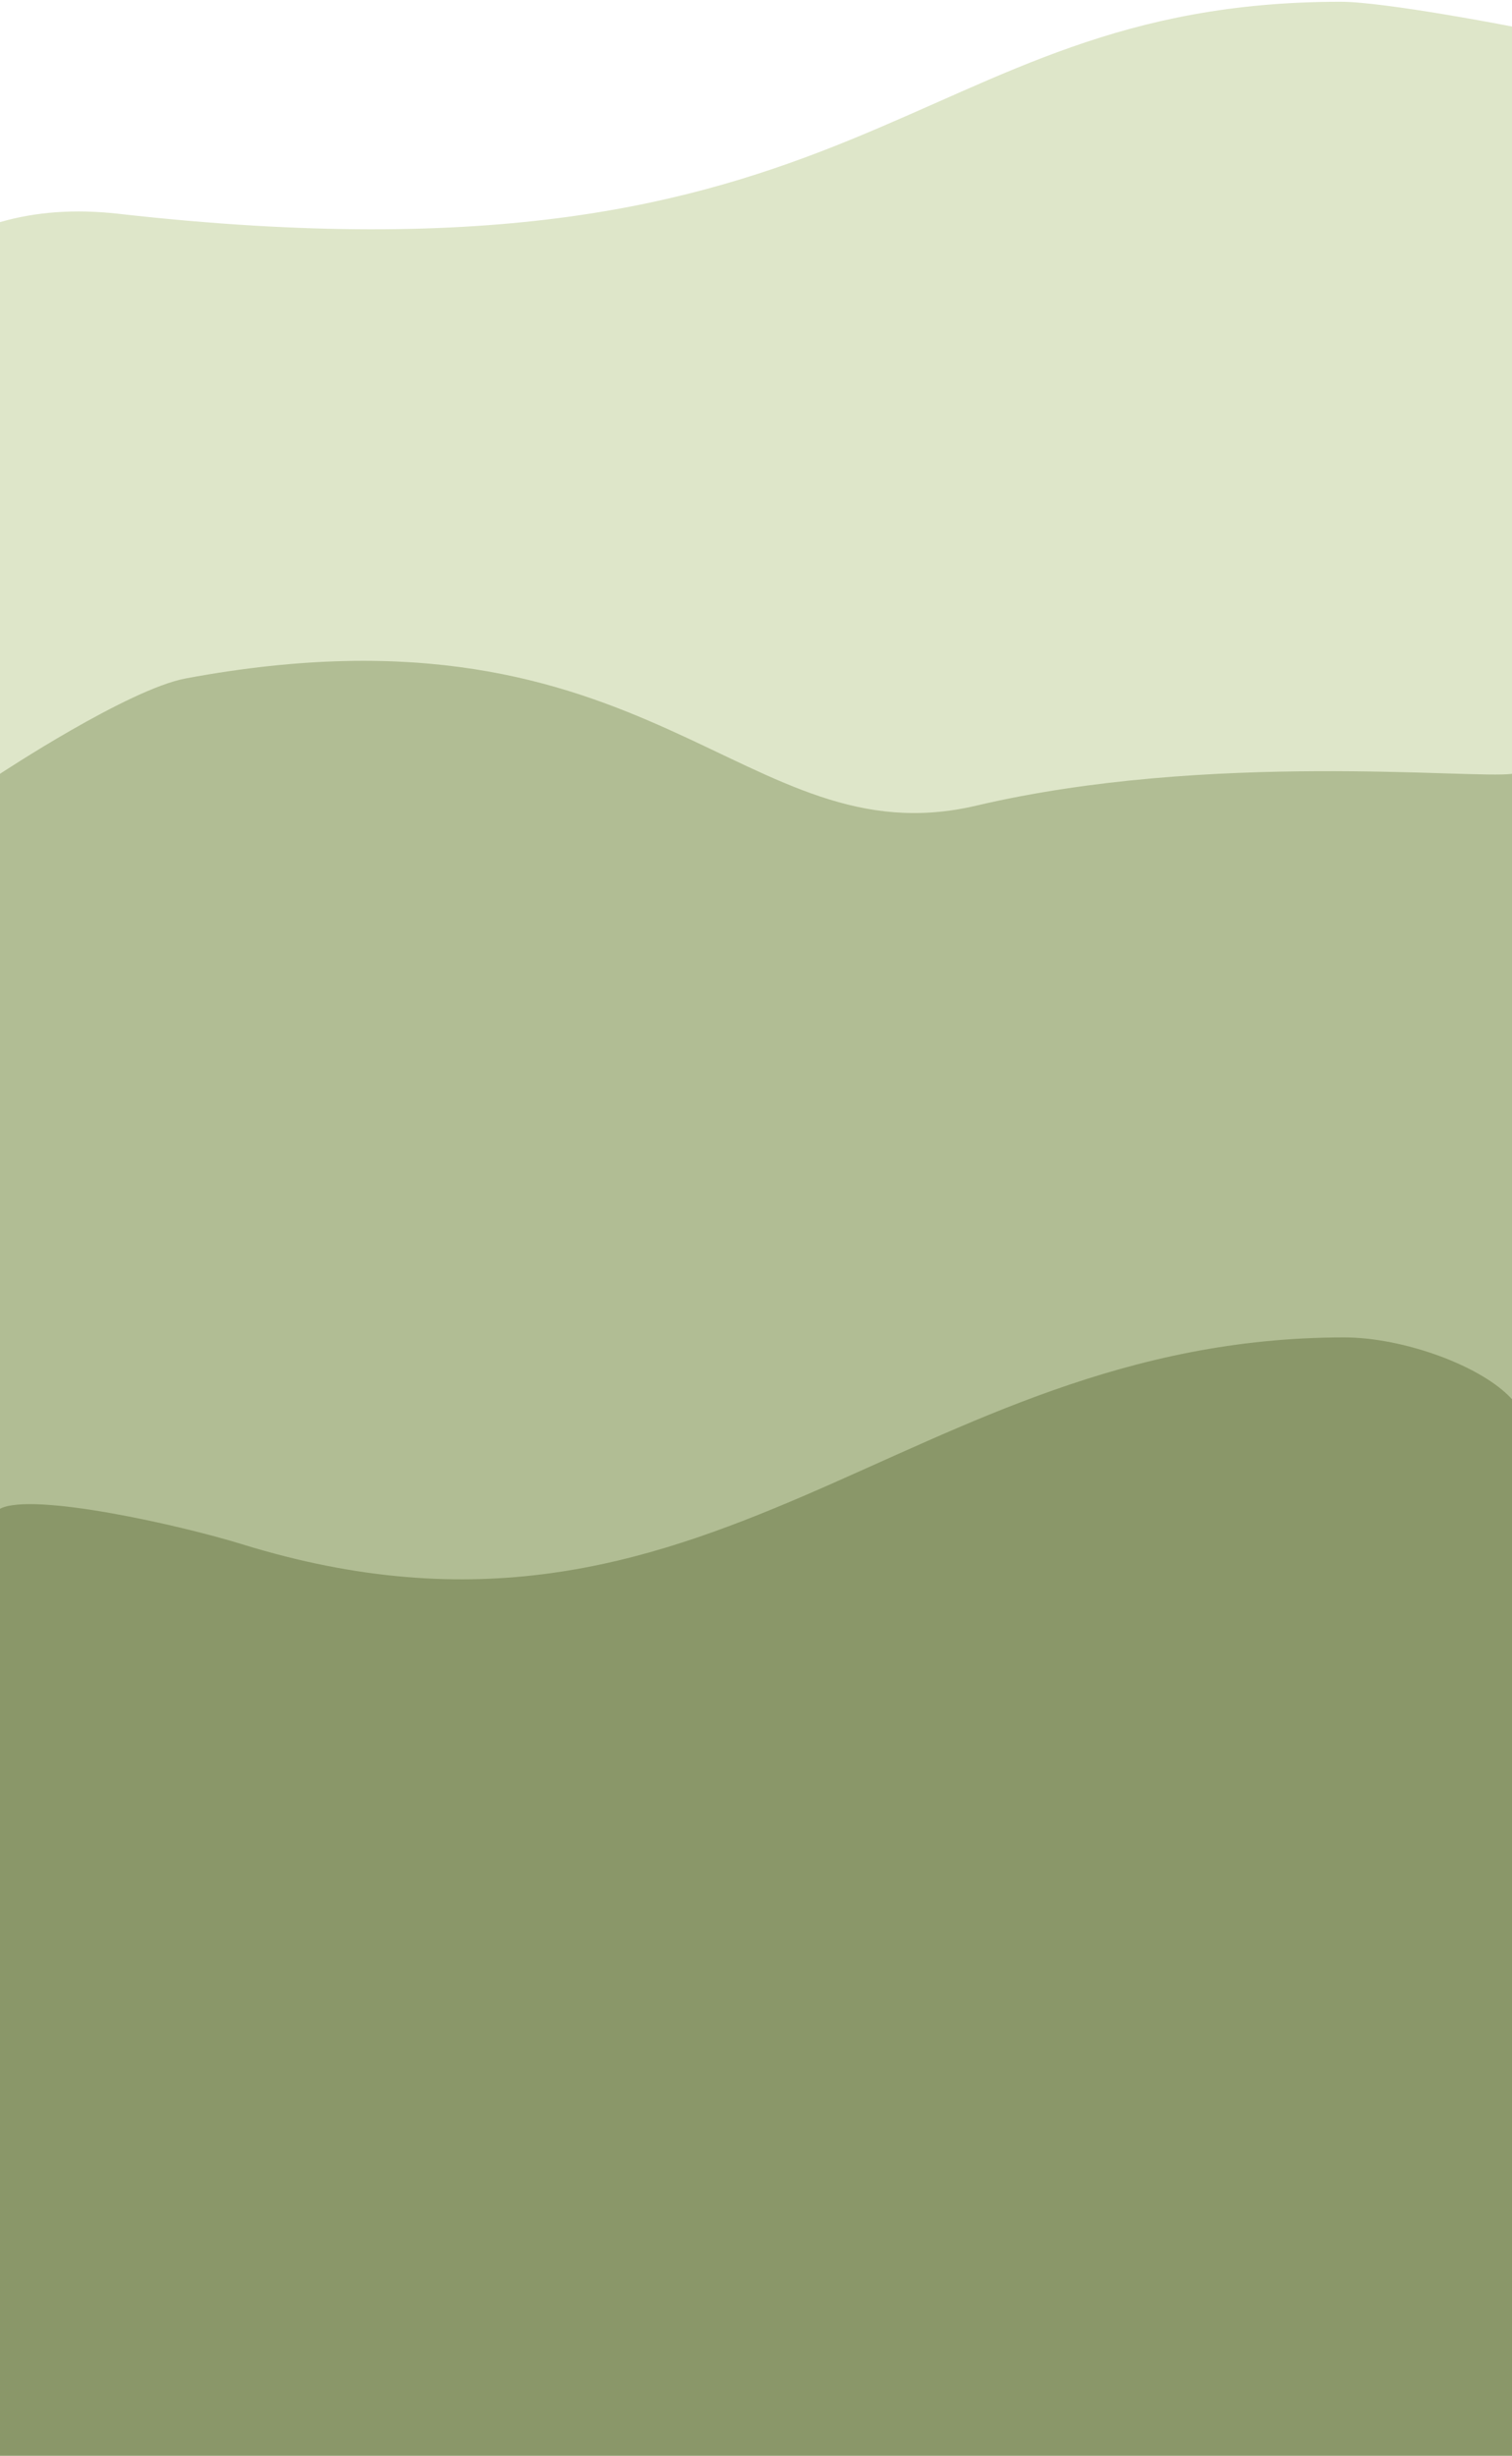 <svg width="428" height="695" viewBox="0 0 428 695" fill="none" xmlns="http://www.w3.org/2000/svg">
<path opacity="0.4" d="M33.5 60.5C248.24 84.787 255.695 0.499 379.5 0.5C392.03 0.5 428 7.5 428 7.5V695H0L3.43323e-05 62.866C9.97 59.972 21.102 59.098 33.5 60.5Z" fill="#ADC178"/>
<path opacity="0.4" d="M276.369 228C210.347 243.5 185.214 167.272 52.597 192C36.218 195.054 -5.38993e-06 219 -5.38993e-06 219L2.5138e-05 695H428V219C416.974 220.515 342.392 212.501 276.369 228Z" fill="#708144"/>
<path opacity="0.4" d="M68.412 437C201.478 478.174 256.602 378.5 380.542 378.5C397.087 378.5 419.405 386.488 428 396V695H0L3.05302e-05 427C9.153 422.182 51.349 431.72 68.412 437Z" fill="#506029"/>
</svg>
